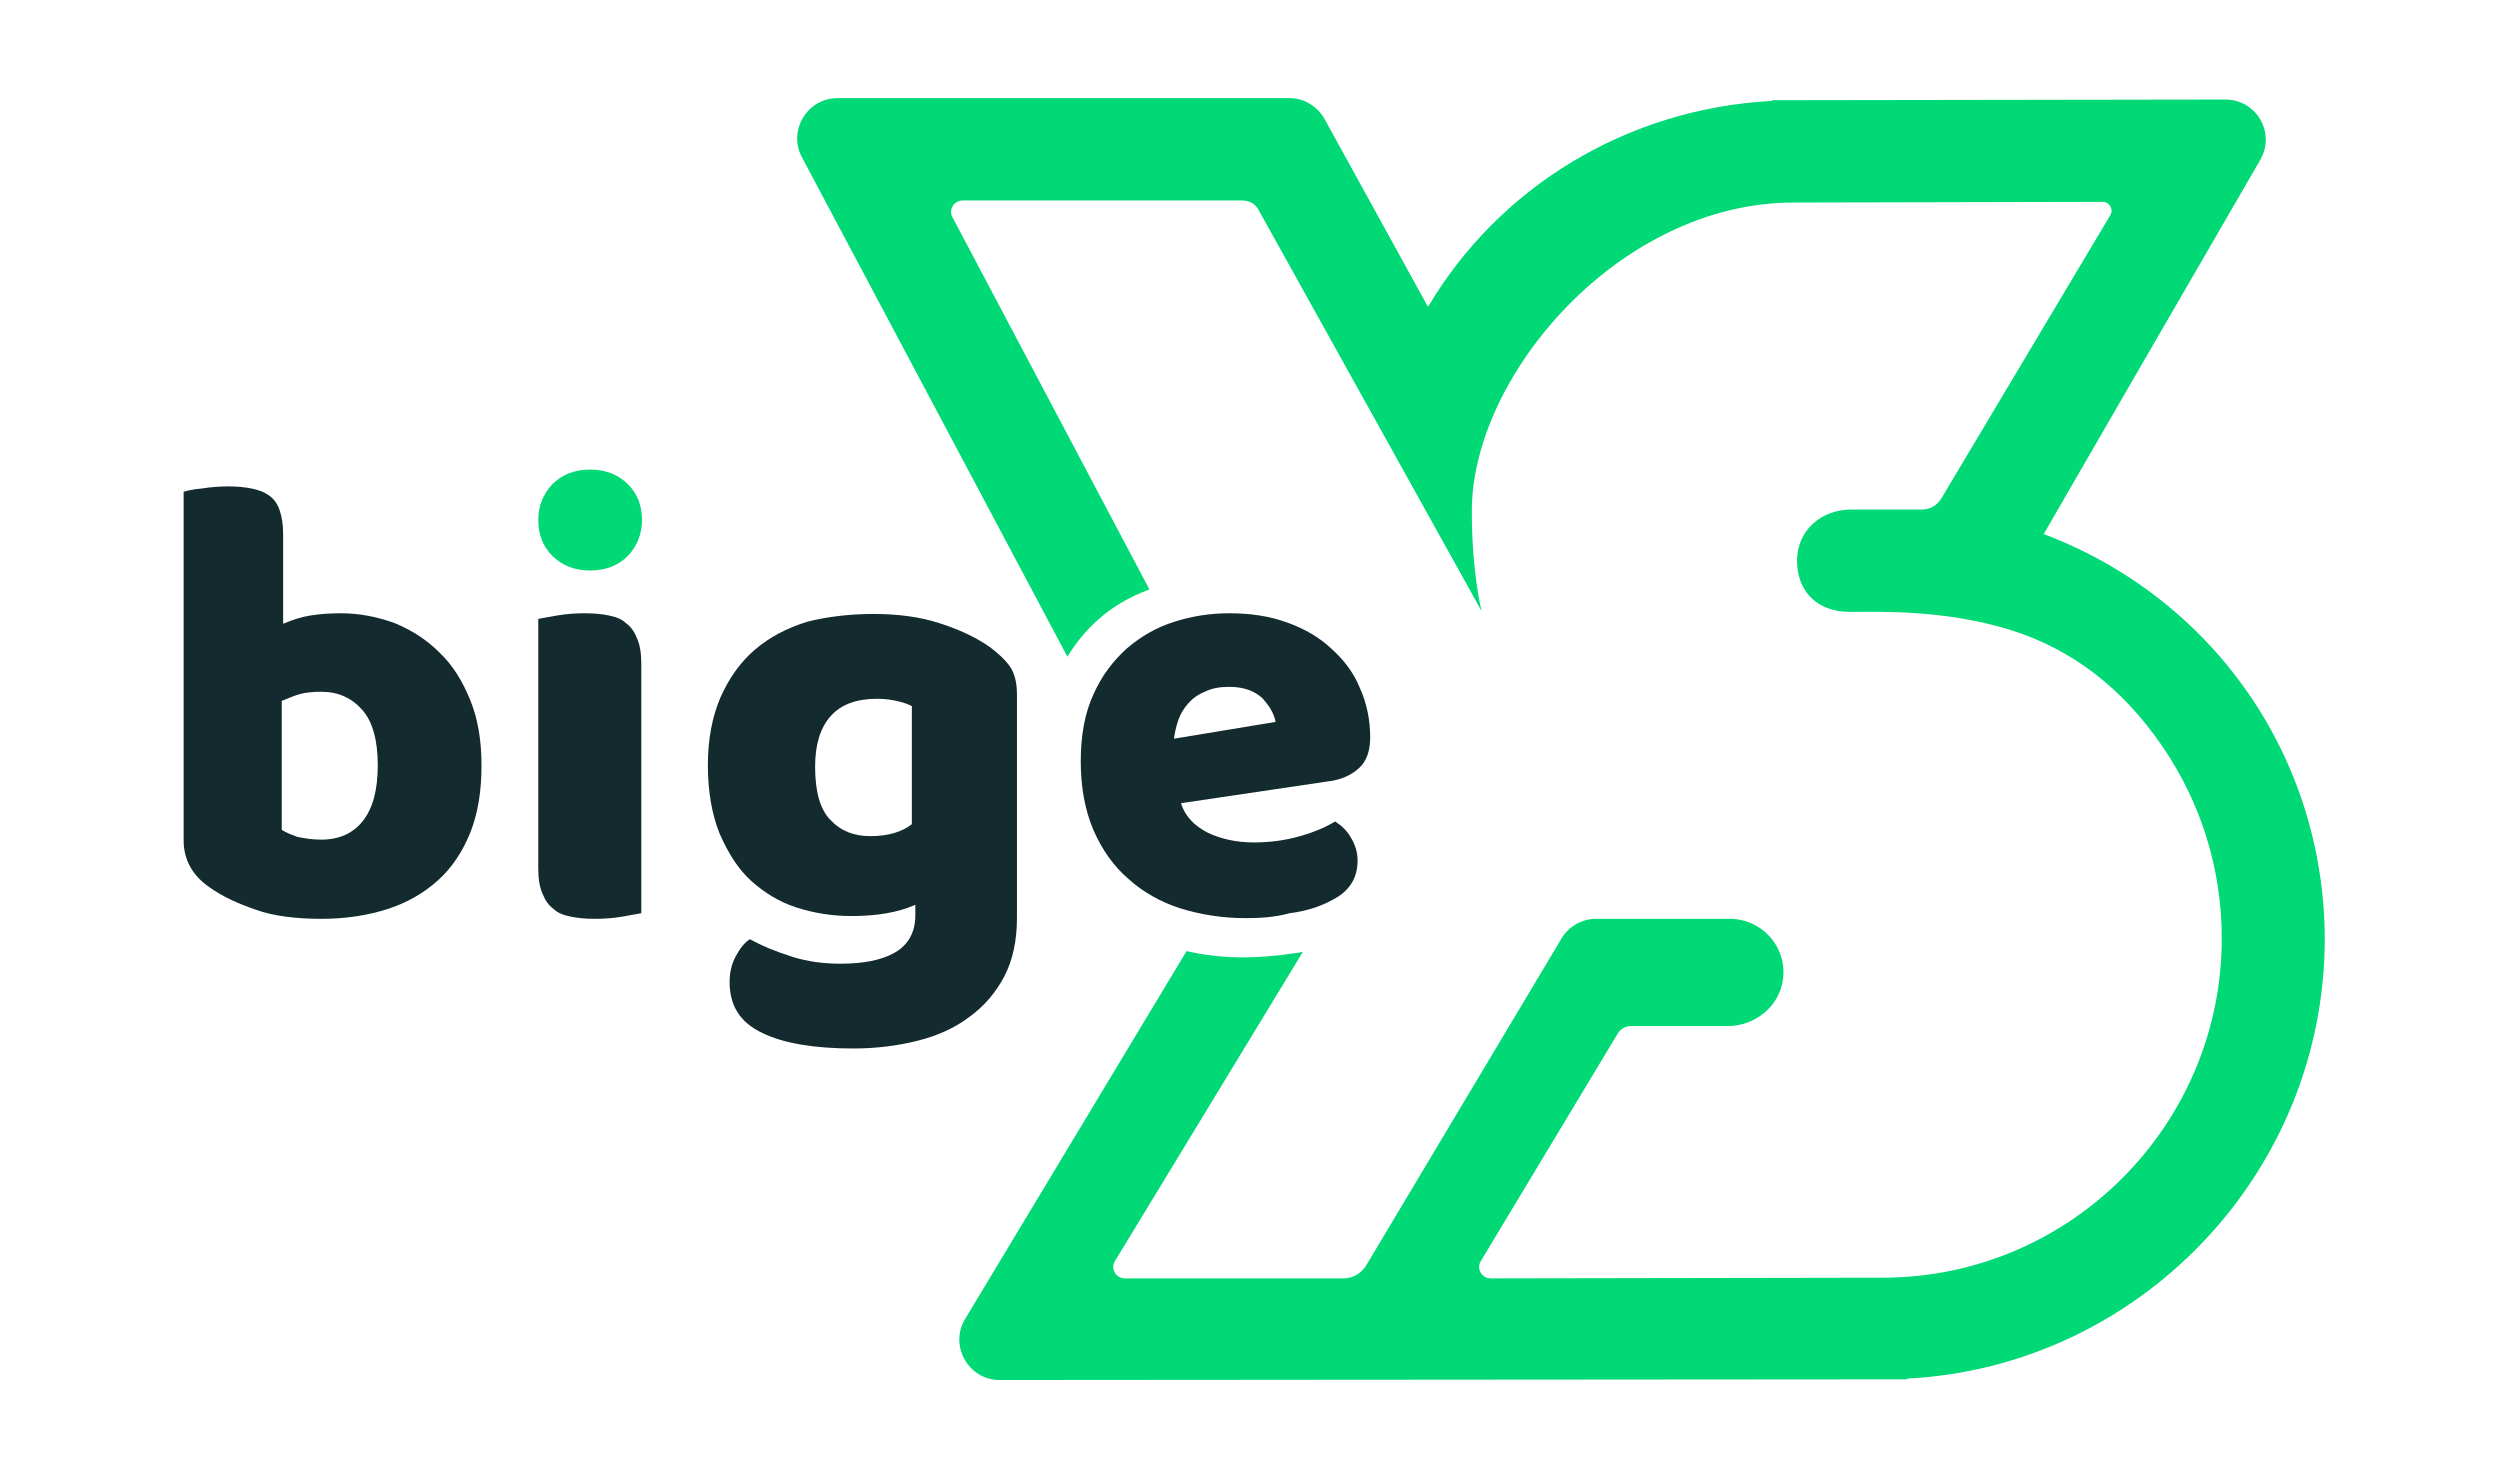 <?xml version="1.0" encoding="utf-8"?>
<!-- Generator: Adobe Illustrator 25.4.1, SVG Export Plug-In . SVG Version: 6.00 Build 0)  -->
<svg version="1.1" id="Calque_1" xmlns="http://www.w3.org/2000/svg" xmlns:xlink="http://www.w3.org/1999/xlink" x="0px" y="0px"
	 viewBox="0 0 356.7 211" style="enable-background:new 0 0 356.7 211;" xml:space="preserve">
<style type="text/css">
	.st0{fill:#00D975;}
	.st1{fill:#132B2F;}
</style>
<path class="st0" d="M291.6,76.2C291.6,76.2,291.6,76.2,291.6,76.2c0.8-1.4,21.2-36.7,30.9-53.4c2.2-3.8-0.5-8.6-5-8.6l-64.7,0.1
	v0.1c-20.7,1.1-38.9,12.3-49,29.3c-0.1,0-0.1,0-0.1,0L189,17c-1-1.8-2.9-3-5-3h-64.5c-4.3,0-7.1,4.6-5.1,8.4l37.9,71.3
	c1.2-2,2.7-3.8,4.4-5.3c2.1-1.9,4.6-3.3,7.3-4.3L135.9,31c-0.6-1.1,0.2-2.4,1.5-2.4h39.8c1.2,0,2,0.6,2.4,1.4l31.8,57.2
	c0,0-1.4-5.3-1.4-14.3c0-19.3,21.1-44,45.9-44l44.1-0.1c1,0,1.6,1.1,1.1,1.9L277,71.1c-0.6,1-1.6,1.6-2.8,1.6c-3.3,0-10,0-10,0
	c-4.5,0-7.8,3.1-7.8,7.3c0,4.3,2.8,7.3,7.5,7.3c4.7,0,13.4-0.3,22.7,2.5c9.4,2.9,16.4,8.7,21.8,16.5c5.6,8.1,8.6,17.6,8.6,27.6
	c0,26.6-21.6,48.3-48.2,48.4l-56.1,0.1c-1.3,0-2.1-1.4-1.4-2.5l19.5-32.4c0.4-0.7,1.1-1.1,1.9-1.1c3.6,0,13.8,0,13.8,0
	c3.9,0,7.4-2.8,7.9-6.7c0.6-4.6-3-8.6-7.6-8.6l-19.1,0c-2,0-3.9,1.1-4.9,2.8l-27.9,46.7c-0.7,1.1-1.9,1.8-3.2,1.8l-31.2,0
	c-1.3,0-2.1-1.4-1.4-2.5l26.8-44.1c-0.4,0.1-0.8,0.2-1.2,0.2c-2.6,0.4-5,0.6-7.3,0.6c-2.8,0-5.5-0.3-8.1-0.9l-31.6,52.5
	c-2.3,3.8,0.5,8.7,4.9,8.7l129.5-0.1v-0.1c33.1-1.7,59.6-29.3,59.6-62.8C331.6,108.1,315.9,85.4,291.6,76.2z"/>
<path class="st1" d="M26.1,70.2c0.6-0.2,1.5-0.4,2.7-0.5c1.2-0.2,2.5-0.3,3.8-0.3c1.2,0,2.3,0.1,3.3,0.3c1,0.2,1.8,0.5,2.5,1
	c0.7,0.5,1.2,1.2,1.5,2.1c0.3,0.9,0.5,2,0.5,3.4V89c1.4-0.6,2.7-1,4-1.2c1.3-0.2,2.7-0.3,4.2-0.3c2.7,0,5.2,0.5,7.7,1.4
	c2.4,1,4.5,2.3,6.4,4.2c1.9,1.8,3.3,4.1,4.4,6.8c1.1,2.7,1.6,5.8,1.6,9.3c0,3.7-0.5,6.8-1.6,9.6c-1.1,2.7-2.6,5-4.6,6.8
	c-2,1.8-4.4,3.2-7.2,4.1c-2.8,0.9-6,1.4-9.4,1.4c-3.7,0-6.9-0.4-9.4-1.3c-2.6-0.9-4.8-1.9-6.6-3.2c-2.5-1.7-3.7-4-3.7-6.7V70.2z
	 M45.8,119.8c2.6,0,4.6-0.9,6-2.7c1.4-1.8,2.1-4.4,2.1-7.9c0-3.5-0.7-6.2-2.2-7.9c-1.5-1.7-3.4-2.6-5.9-2.6c-1.1,0-2.1,0.1-2.9,0.3
	c-0.8,0.2-1.7,0.6-2.7,1v18.4c0.6,0.4,1.4,0.7,2.2,1C43.4,119.6,44.5,119.8,45.8,119.8z"/>
<path class="st1" d="M91.5,130.3c-0.6,0.1-1.6,0.3-2.8,0.5c-1.2,0.2-2.5,0.3-3.8,0.3c-1.3,0-2.4-0.1-3.4-0.3c-1-0.2-1.9-0.5-2.5-1.1
	c-0.7-0.5-1.2-1.2-1.6-2.2c-0.4-0.9-0.6-2.1-0.6-3.6V88.3c0.6-0.1,1.6-0.3,2.8-0.5c1.2-0.2,2.5-0.3,3.8-0.3c1.3,0,2.4,0.1,3.4,0.3
	c1,0.2,1.9,0.5,2.5,1.1c0.7,0.5,1.2,1.2,1.6,2.2c0.4,0.9,0.6,2.1,0.6,3.6V130.3z"/>
<path class="st1" d="M124.6,87.6c3.5,0,6.6,0.4,9.4,1.3c2.8,0.9,5.2,2,7.2,3.4c1.2,0.9,2.2,1.8,2.9,2.8c0.7,1,1,2.4,1,4v31.9
	c0,3.2-0.6,6-1.8,8.3c-1.2,2.3-2.9,4.3-5,5.8c-2.1,1.6-4.6,2.7-7.4,3.4c-2.8,0.7-5.9,1.1-9.1,1.1c-5.5,0-9.9-0.7-13-2.2
	c-3.2-1.5-4.7-3.9-4.7-7.3c0-1.4,0.3-2.6,0.9-3.7c0.6-1.1,1.2-1.9,2-2.4c1.8,1,3.8,1.8,6,2.5c2.2,0.7,4.5,1,6.9,1
	c3.3,0,5.9-0.5,7.8-1.6c1.9-1.1,2.9-2.9,2.9-5.3v-1.5c-2.5,1.1-5.5,1.6-9.1,1.6c-2.7,0-5.3-0.4-7.8-1.2c-2.5-0.8-4.6-2.1-6.5-3.8
	c-1.9-1.7-3.3-4-4.5-6.7c-1.1-2.7-1.7-6-1.7-9.8c0-3.7,0.6-6.9,1.8-9.7c1.2-2.7,2.8-5,4.9-6.8c2.1-1.8,4.6-3.1,7.5-4
	C118,88,121.2,87.6,124.6,87.6z M130.2,100.8c-0.4-0.2-1-0.5-1.9-0.7c-0.8-0.2-1.8-0.4-3.1-0.4c-3,0-5.2,0.8-6.7,2.5
	c-1.5,1.7-2.2,4.1-2.2,7.2c0,3.5,0.7,6.1,2.2,7.6c1.5,1.6,3.4,2.3,5.7,2.3c2.5,0,4.5-0.6,5.9-1.7V100.8z"/>
<path class="st1" d="M177.7,131c-3.3,0-6.4-0.5-9.3-1.4c-2.8-0.9-5.3-2.3-7.4-4.2c-2.1-1.8-3.8-4.2-5-7c-1.2-2.8-1.8-6.1-1.8-9.8
	c0-3.7,0.6-6.9,1.8-9.5c1.2-2.7,2.8-4.8,4.8-6.6c2-1.7,4.2-3,6.8-3.8c2.5-0.8,5.1-1.2,7.8-1.2c3,0,5.7,0.4,8.2,1.3
	c2.5,0.9,4.6,2.1,6.3,3.7c1.8,1.6,3.2,3.4,4.1,5.6c1,2.2,1.5,4.6,1.5,7.1c0,1.9-0.5,3.4-1.6,4.4c-1.1,1-2.6,1.7-4.5,1.9l-20.9,3.1
	c0.6,1.9,1.9,3.2,3.8,4.2c1.9,0.9,4.1,1.4,6.6,1.4c2.3,0,4.5-0.3,6.6-0.9c2.1-0.6,3.7-1.3,5-2.1c0.9,0.6,1.7,1.3,2.3,2.4
	c0.6,1,0.9,2.1,0.9,3.2c0,2.5-1.2,4.4-3.6,5.6c-1.8,1-3.8,1.6-6.1,1.9C181.8,130.9,179.7,131,177.7,131z M175.4,98
	c-1.4,0-2.5,0.2-3.5,0.7c-1,0.4-1.8,1-2.4,1.7c-0.6,0.7-1.1,1.5-1.4,2.4c-0.3,0.9-0.5,1.8-0.6,2.6L182,103c-0.2-1.1-0.8-2.2-1.9-3.4
	C179,98.6,177.5,98,175.4,98z"/>
<path class="st0" d="M76.8,74.2c0-2,0.7-3.7,2-5.1c1.4-1.4,3.2-2.1,5.4-2.1s4,0.7,5.4,2.1c1.4,1.4,2,3.1,2,5.1c0,2-0.7,3.7-2,5.1
	c-1.4,1.4-3.2,2.1-5.4,2.1s-4-0.7-5.4-2.1C77.5,78,76.8,76.3,76.8,74.2z"/>
</svg>
